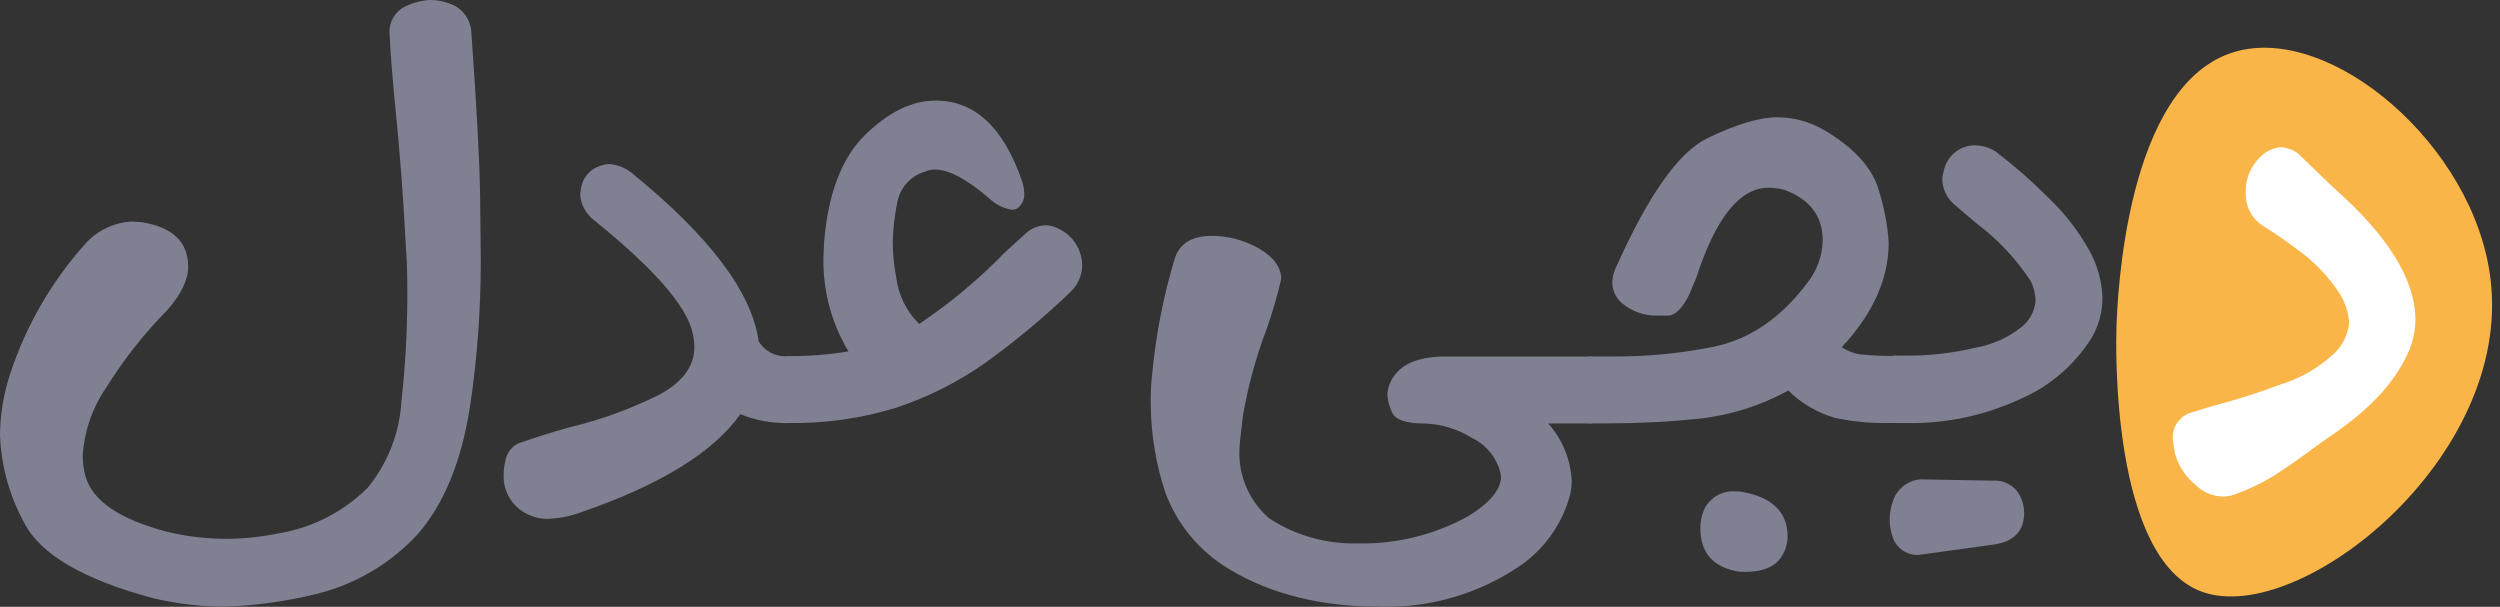 <svg width="103" height="25" viewBox="0 0 103 25" fill="none" xmlns="http://www.w3.org/2000/svg">
<rect x="0" y="0" width="103" height="25" fill="#333333" stroke="none"/>
<path d="M6.298 24.643C3.417 23.87 1.648 22.83 0.99 21.525C0.386 20.42 0.047 19.19 0 17.931C0.006 17.108 0.137 16.29 0.387 15.506C1.036 13.475 2.11 11.605 3.536 10.02C3.783 9.75 4.081 9.532 4.413 9.379C4.745 9.225 5.105 9.139 5.47 9.126L5.857 9.157C7.122 9.362 7.753 9.977 7.753 10.995C7.753 11.533 7.463 12.128 6.89 12.778C5.933 13.749 5.087 14.823 4.368 15.982C3.802 16.806 3.471 17.769 3.408 18.767C3.407 19.049 3.444 19.33 3.517 19.603C3.795 20.634 4.938 21.408 6.944 21.924C7.72 22.106 8.515 22.198 9.312 22.198C10.032 22.199 10.75 22.125 11.455 21.978C12.859 21.752 14.156 21.089 15.161 20.082C15.981 19.072 16.463 17.83 16.539 16.531C16.693 15.146 16.775 13.754 16.782 12.361C16.782 11.652 16.782 10.929 16.724 10.186C16.613 8.071 16.465 6.122 16.279 4.337C16.167 3.176 16.09 2.224 16.055 1.439C16.028 1.206 16.073 0.971 16.183 0.763C16.292 0.556 16.462 0.387 16.67 0.279C16.999 0.113 17.359 0.018 17.726 1.39037e-06C17.991 -0 18.253 0.047 18.5 0.139C18.752 0.218 18.975 0.37 19.138 0.577C19.302 0.785 19.399 1.036 19.417 1.3C19.641 4.423 19.762 6.68 19.781 8.07C19.799 9.46 19.808 10.323 19.808 10.658C19.814 12.7 19.666 14.74 19.363 16.759C19.012 19.008 18.298 20.754 17.22 21.997C16.094 23.223 14.628 24.087 13.01 24.477C11.768 24.783 10.498 24.957 9.219 24.996C8.235 24.989 7.255 24.871 6.298 24.643Z" fill="#7F8092"/>
<path d="M21.867 21.243C21.52 21.113 21.225 20.876 21.024 20.565C20.823 20.254 20.728 19.887 20.753 19.518C20.752 19.359 20.772 19.2 20.811 19.046C20.829 18.883 20.887 18.728 20.979 18.593C21.071 18.458 21.196 18.348 21.34 18.272C22.025 18.032 22.733 17.808 23.457 17.607C24.744 17.302 25.992 16.847 27.174 16.253C28.13 15.738 28.606 15.092 28.61 14.291C28.607 14.083 28.578 13.877 28.525 13.676C28.267 12.582 26.921 11.05 24.486 9.08C24.318 8.954 24.179 8.794 24.078 8.609C23.977 8.425 23.917 8.222 23.902 8.012L23.929 7.819C23.946 7.644 24.003 7.476 24.095 7.327C24.186 7.177 24.311 7.051 24.459 6.956C24.645 6.846 24.854 6.779 25.07 6.759C25.403 6.778 25.724 6.895 25.991 7.095C29.222 9.716 30.977 12.037 31.256 14.059C31.381 14.268 31.562 14.436 31.78 14.544C31.997 14.653 32.241 14.696 32.482 14.67L32.509 17.429C31.822 17.448 31.138 17.324 30.502 17.065C29.387 18.643 27.178 19.997 23.875 21.127C23.453 21.279 23.011 21.362 22.563 21.375C22.324 21.382 22.087 21.337 21.867 21.243Z" fill="#7F8092"/>
<path d="M32.422 17.429C32.287 16.968 32.222 16.489 32.229 16.009C32.218 15.555 32.283 15.102 32.422 14.67C33.271 14.681 34.119 14.617 34.956 14.477C34.249 13.301 33.892 11.948 33.927 10.577L33.954 9.966C34.12 7.959 34.686 6.487 35.653 5.548C36.62 4.609 37.586 4.141 38.55 4.144C40.168 4.144 41.356 5.258 42.117 7.486C42.168 7.644 42.195 7.808 42.199 7.974C42.206 8.077 42.19 8.181 42.152 8.277C42.114 8.374 42.054 8.46 41.978 8.531C41.941 8.567 41.898 8.596 41.85 8.615C41.802 8.634 41.751 8.644 41.7 8.643C41.348 8.59 41.023 8.429 40.767 8.182C39.839 7.382 39.084 6.983 38.512 6.983C38.378 6.984 38.246 7.013 38.125 7.068C37.829 7.151 37.562 7.316 37.356 7.545C37.151 7.774 37.015 8.057 36.964 8.36C36.856 8.889 36.795 9.426 36.782 9.966C36.782 10.452 36.829 10.936 36.922 11.413C37.008 12.147 37.342 12.829 37.87 13.347C39.138 12.497 40.314 11.517 41.379 10.422L42.203 9.668C42.435 9.431 42.749 9.293 43.081 9.281C43.266 9.286 43.447 9.334 43.611 9.42C43.905 9.557 44.153 9.776 44.326 10.051C44.499 10.325 44.589 10.644 44.586 10.968C44.57 11.355 44.41 11.722 44.137 11.997C43.032 13.058 41.854 14.04 40.612 14.937C39.487 15.729 38.253 16.353 36.949 16.79C35.492 17.24 33.974 17.455 32.45 17.429H32.422Z" fill="#7F8092"/>
<path d="M50.641 23.448C49.424 22.726 48.493 21.605 48.007 20.276C47.62 19.106 47.418 17.883 47.411 16.651C47.403 16.252 47.421 15.852 47.465 15.456C47.616 13.812 47.933 12.188 48.413 10.608C48.618 10.032 49.098 9.738 49.86 9.718C50.568 9.707 51.266 9.889 51.879 10.244C52.483 10.6 52.785 11.018 52.785 11.498C52.621 12.206 52.417 12.903 52.173 13.587C51.744 14.724 51.423 15.899 51.214 17.096C51.113 17.893 51.063 18.384 51.063 18.57C51.047 19.096 51.149 19.619 51.361 20.101C51.574 20.583 51.891 21.011 52.289 21.355C53.372 22.063 54.645 22.423 55.937 22.388C57.522 22.424 59.088 22.039 60.475 21.274C61.388 20.717 61.841 20.168 61.841 19.63L61.814 19.463C61.733 19.153 61.584 18.863 61.379 18.616C61.174 18.369 60.917 18.169 60.626 18.032C60.043 17.672 59.377 17.471 58.692 17.448C57.918 17.448 57.485 17.293 57.353 16.988C57.244 16.766 57.179 16.526 57.16 16.28C57.171 15.963 57.288 15.659 57.493 15.417C57.845 14.968 58.46 14.728 59.33 14.69H65.57V17.448H63.787C64.367 18.098 64.708 18.926 64.754 19.796C64.758 20.051 64.72 20.304 64.642 20.547C64.313 21.638 63.633 22.589 62.708 23.255C60.992 24.447 58.939 25.058 56.85 24.996C54.421 24.996 52.351 24.48 50.641 23.448Z" fill="#7F8092"/>
<path d="M77.8 17.428C77.051 17.444 76.303 17.37 75.571 17.208C74.858 16.995 74.207 16.612 73.676 16.09C72.542 16.713 71.297 17.107 70.012 17.25C68.759 17.379 67.5 17.443 66.24 17.444H65.466C65.292 17.001 65.207 16.527 65.219 16.051C65.202 15.584 65.286 15.118 65.466 14.686H66.441C67.817 14.696 69.189 14.566 70.538 14.299C72.044 14.005 73.344 13.133 74.438 11.684C74.849 11.181 75.08 10.556 75.096 9.908C75.096 8.906 74.569 8.209 73.509 7.819C73.299 7.765 73.084 7.737 72.867 7.734C71.681 7.734 70.688 8.969 69.888 11.44L69.583 12.163C69.304 12.72 69.01 13.003 68.72 13.003H68.236C67.728 13.006 67.235 12.829 66.844 12.504C66.713 12.4 66.608 12.268 66.536 12.118C66.464 11.968 66.426 11.804 66.426 11.637C66.43 11.456 66.468 11.278 66.538 11.111C67.877 8.083 69.144 6.278 70.341 5.695C71.536 5.118 72.5 4.832 73.223 4.832C73.904 4.833 74.572 5.016 75.157 5.362C76.419 6.105 77.176 6.953 77.428 7.908C77.636 8.583 77.766 9.28 77.815 9.985C77.815 11.486 77.165 12.929 75.881 14.303C76.126 14.469 76.407 14.574 76.701 14.608C77.169 14.651 77.639 14.669 78.109 14.662V17.421L77.8 17.428ZM71.672 23.556C70.592 23.39 70.051 22.783 70.055 21.746C70.055 21.479 70.112 21.216 70.221 20.972C70.34 20.732 70.529 20.534 70.763 20.405C70.998 20.276 71.266 20.221 71.532 20.249H71.672C72.991 20.454 73.653 21.077 73.649 22.117C73.645 22.391 73.568 22.658 73.424 22.891C73.165 23.34 72.651 23.56 71.923 23.56L71.672 23.556Z" fill="#7F8092"/>
<path d="M77.992 17.428C77.888 17.05 77.841 16.659 77.853 16.267C77.838 15.723 77.894 15.18 78.019 14.65H78.715C79.607 14.646 80.495 14.538 81.362 14.329C82.069 14.211 82.735 13.914 83.296 13.466C83.458 13.335 83.592 13.173 83.69 12.989C83.787 12.805 83.847 12.603 83.865 12.395C83.857 12.115 83.791 11.839 83.671 11.586C83.064 10.663 82.301 9.852 81.416 9.192L80.468 8.383C80.198 8.129 80.038 7.779 80.023 7.408C80.024 7.295 80.042 7.183 80.077 7.075C80.13 6.762 80.294 6.479 80.541 6.279C80.787 6.079 81.098 5.976 81.416 5.988C81.715 6 82.005 6.097 82.251 6.267C82.998 6.835 83.705 7.455 84.367 8.12C85.04 8.755 85.613 9.488 86.066 10.294C86.409 10.898 86.6 11.577 86.623 12.271C86.622 12.849 86.469 13.416 86.178 13.915C85.456 15.069 84.392 15.967 83.133 16.484C81.746 17.114 80.239 17.437 78.715 17.432L77.992 17.428ZM77.992 22.163C77.903 21.923 77.856 21.669 77.853 21.413C77.854 21.149 77.901 20.887 77.992 20.639C78.072 20.394 78.223 20.179 78.427 20.02C78.63 19.862 78.876 19.767 79.133 19.749L82.089 19.803C82.311 19.783 82.534 19.828 82.732 19.931C82.93 20.035 83.093 20.194 83.203 20.388C83.326 20.61 83.393 20.86 83.396 21.115C83.396 21.854 83.01 22.276 82.236 22.423L79.067 22.86C78.837 22.876 78.607 22.817 78.413 22.692C78.219 22.566 78.071 22.381 77.992 22.163Z" fill="#7F8092"/>
<path d="M92.074 2.135C87.543 3.466 87.238 12.403 87.199 13.463C87.176 14.136 86.948 23.061 90.754 24.392C94.766 25.796 103.521 18.86 102.608 11.486C101.943 6 96.031 0.975 92.074 2.135Z" fill="#F9B547"/>
<path d="M90.443 19.967C90.05 19.644 89.764 19.212 89.619 18.725C89.57 18.496 89.535 18.265 89.514 18.032C89.512 17.817 89.575 17.605 89.694 17.426C89.813 17.247 89.984 17.107 90.184 17.026L91.186 16.721C92.122 16.478 93.044 16.185 93.948 15.843C94.766 15.594 95.517 15.164 96.145 14.585C96.508 14.251 96.735 13.796 96.784 13.305C96.757 12.859 96.613 12.428 96.366 12.055C96.003 11.507 95.562 11.015 95.058 10.593C94.471 10.126 93.858 9.693 93.221 9.297C93.006 9.159 92.83 8.969 92.709 8.746C92.587 8.522 92.523 8.271 92.524 8.016V7.846C92.529 7.339 92.734 6.854 93.093 6.496C93.317 6.256 93.618 6.104 93.944 6.066C94.204 6.076 94.456 6.162 94.668 6.314L96.118 7.711C98.378 9.697 99.51 11.515 99.515 13.165C99.512 13.595 99.427 14.021 99.264 14.419C98.745 15.645 97.759 16.74 96.312 17.761L95.704 18.183C94.849 18.814 94.176 19.29 93.681 19.603C93.167 19.918 92.621 20.177 92.052 20.377C91.901 20.43 91.741 20.458 91.58 20.458C91.152 20.448 90.744 20.272 90.443 19.967Z" fill="white"/>
</svg>
